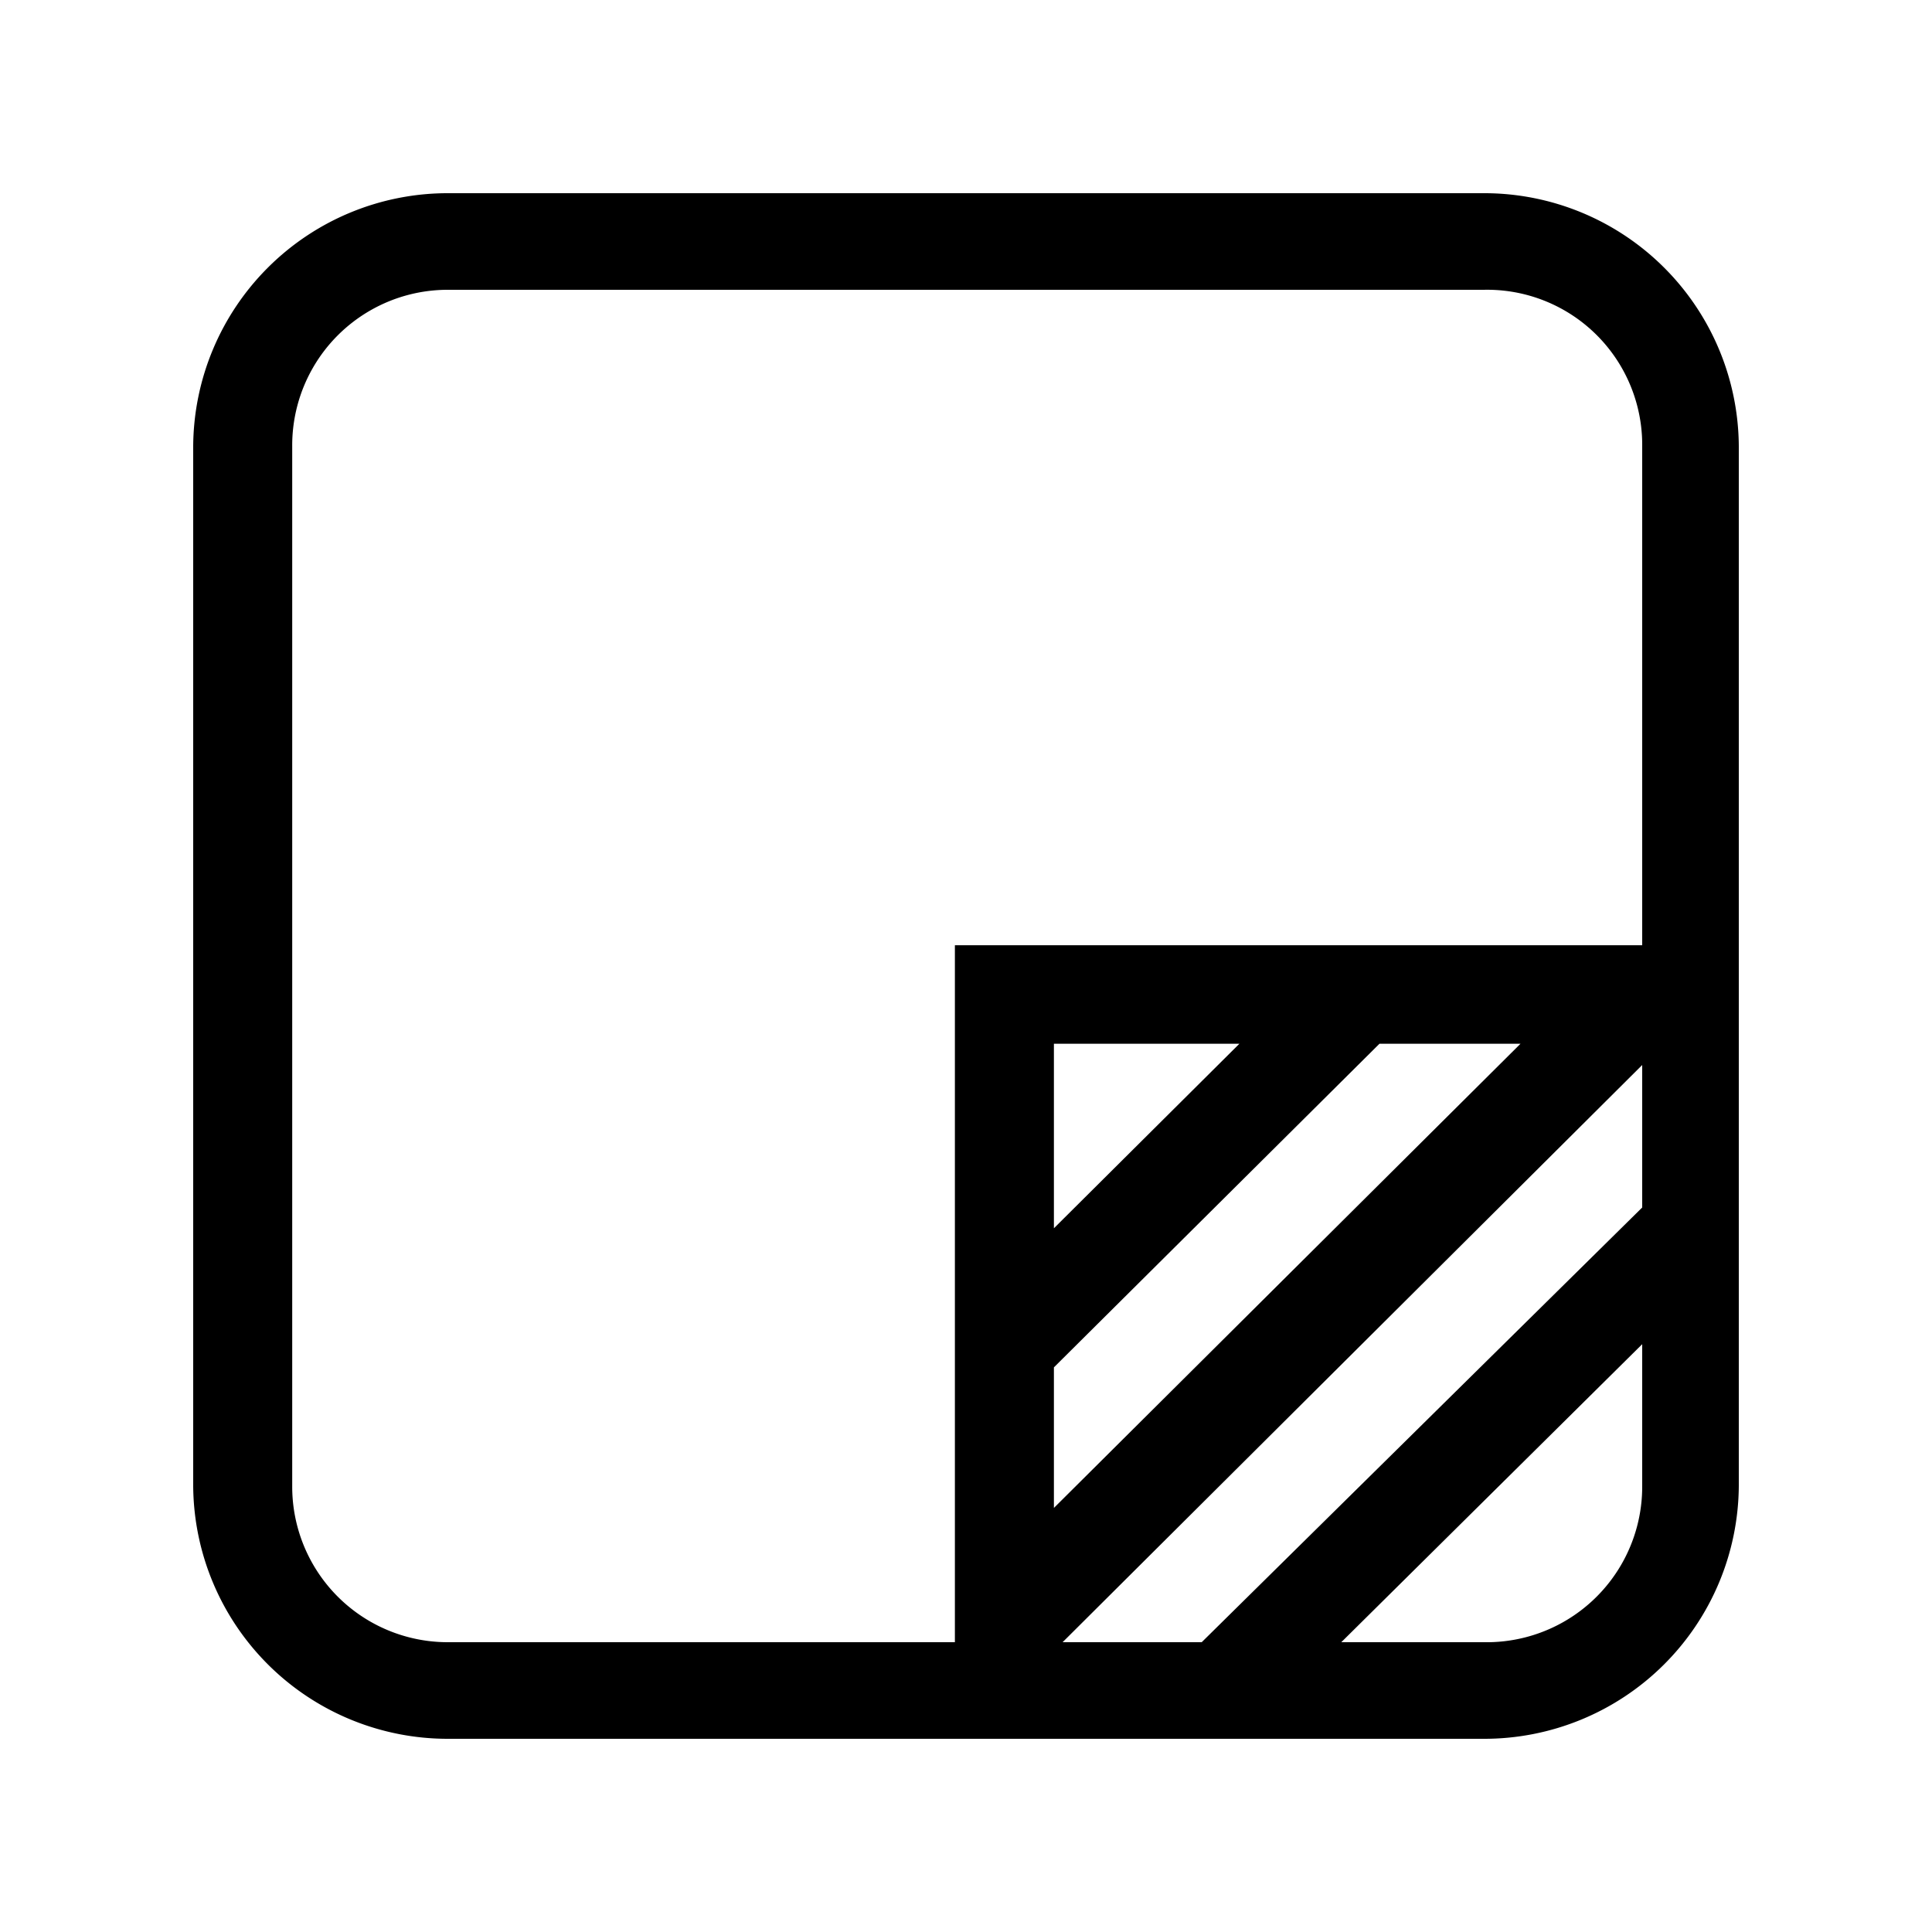 <svg xmlns="http://www.w3.org/2000/svg" viewBox="0 0 40 40"><path d="M30.72 4H9.29A5.27 5.27 0 004 9.24v21.52A5.27 5.27 0 009.29 36h21.43A5.27 5.27 0 0036 30.76V9.24A5.27 5.27 0 0030.72 4zm-8.9 24.31l6.74-6.7h2.92l-9.66 9.61zm0-2.88v-3.82h3.84zM34 30.76A3.22 3.22 0 0130.72 34h-2.95L34 27.83zM24.88 34H22l12-11.95V25zM34 16.25v3.32H19.77V34H9.29a3.22 3.22 0 01-3.24-3.2V9.24A3.22 3.22 0 019.29 6h21.43A3.21 3.21 0 0134 9.24v7z"/></svg>